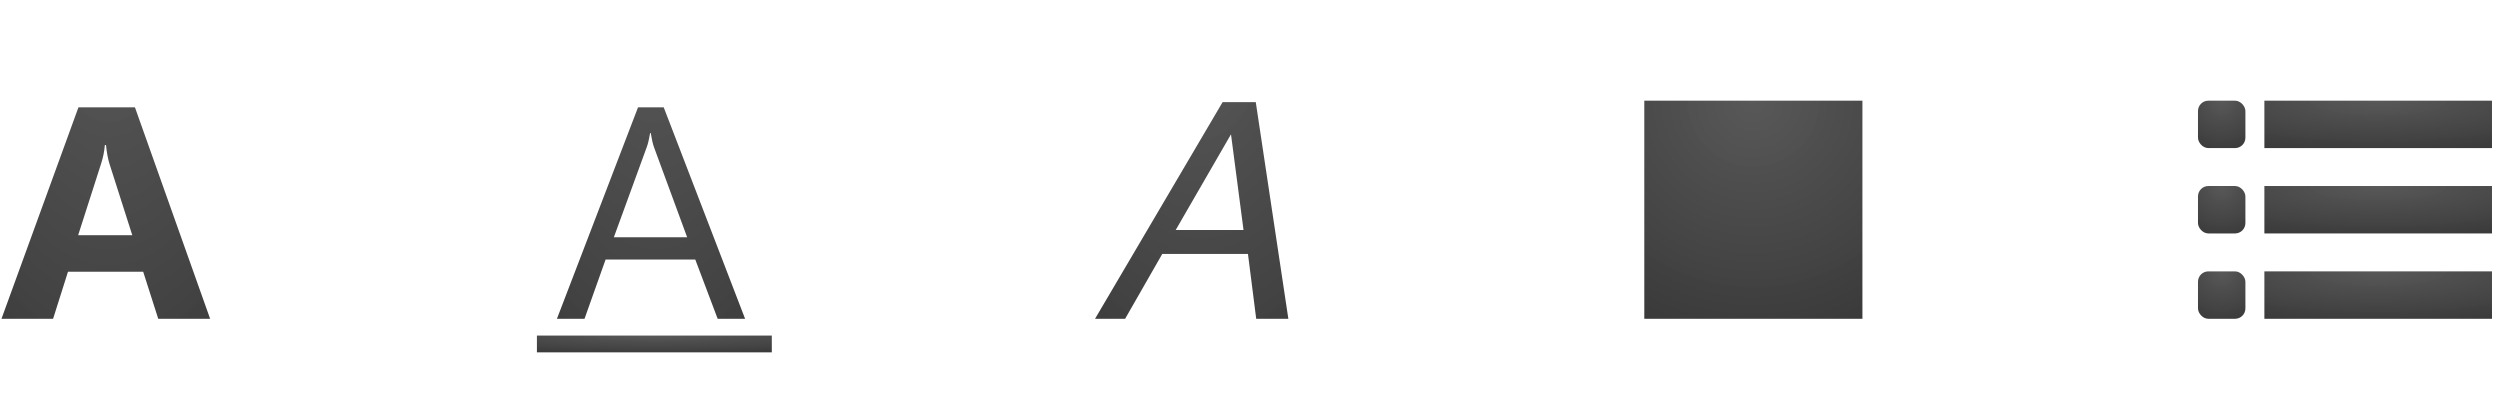 <svg width="149" height="24" viewBox="0 0 149 24" fill="none" xmlns="http://www.w3.org/2000/svg">
<path d="M12.524 19H9.431L8.534 16.196H4.052L3.164 19H0.088L4.676 6.396H8.042L12.524 19ZM7.884 14.017L6.53 9.78C6.431 9.464 6.36 9.086 6.319 8.646H6.249C6.22 9.016 6.146 9.382 6.029 9.745L4.658 14.017H7.884Z" fill="url(#paint0_radial)"/>
<path d="M44.408 19H42.773L41.438 15.467H36.094L34.837 19H33.193L38.027 6.396H39.557L44.408 19ZM40.954 14.14L38.977 8.77C38.912 8.594 38.848 8.312 38.783 7.926H38.748C38.69 8.283 38.622 8.564 38.546 8.77L36.586 14.14H40.954Z" fill="url(#paint1_radial)"/>
<path d="M74.114 13.709L73.367 8.005L70.071 13.709H74.114ZM72.866 6.089H74.844L76.786 19H74.87L74.378 15.133H69.272L67.057 19H65.264L72.866 6.089Z" fill="url(#paint2_radial)"/>
<rect x="32" y="20" width="14" height="1" fill="url(#paint3_radial)"/>
<rect x="131" y="6" width="2.826" height="2.826" rx="0.619" fill="url(#paint4_radial)"/>
<rect x="131" y="11.087" width="2.826" height="2.826" rx="0.619" fill="url(#paint5_radial)"/>
<rect x="131" y="16.174" width="2.826" height="2.826" rx="0.619" fill="url(#paint6_radial)"/>
<rect x="134.957" y="6" width="13.565" height="2.826" fill="url(#paint7_radial)"/>
<rect x="134.957" y="11.087" width="13.565" height="2.826" fill="url(#paint8_radial)"/>
<rect x="134.957" y="16.174" width="13.565" height="2.826" fill="url(#paint9_radial)"/>
<rect x="98" y="6" width="13" height="13" fill="url(#paint10_radial)"/>
<defs>
<radialGradient id="paint0_radial" cx="0" cy="0" r="1" gradientUnits="userSpaceOnUse" gradientTransform="translate(6.5) scale(21.697 40.056)">
<stop stop-color="#565656" stop-opacity="0.988"/>
<stop offset="1" stop-color="#2B2B2B"/>
</radialGradient>
<radialGradient id="paint1_radial" cx="0" cy="0" r="1" gradientUnits="userSpaceOnUse" gradientTransform="translate(39) scale(20.028 40.056)">
<stop stop-color="#565656" stop-opacity="0.988"/>
<stop offset="1" stop-color="#2B2B2B"/>
</radialGradient>
<radialGradient id="paint2_radial" cx="0" cy="0" r="1" gradientUnits="userSpaceOnUse" gradientTransform="translate(71.5 2) scale(21.697 35.049)">
<stop stop-color="#565656" stop-opacity="0.988"/>
<stop offset="1" stop-color="#2B2B2B"/>
</radialGradient>
<radialGradient id="paint3_radial" cx="0" cy="0" r="1" gradientUnits="userSpaceOnUse" gradientTransform="translate(39 20) scale(23.366 1.669)">
<stop stop-color="#565656" stop-opacity="0.988"/>
<stop offset="1" stop-color="#2B2B2B"/>
</radialGradient>
<radialGradient id="paint4_radial" cx="0" cy="0" r="1" gradientUnits="userSpaceOnUse" gradientTransform="translate(132.413 6) scale(4.717)">
<stop stop-color="#565656" stop-opacity="0.988"/>
<stop offset="1" stop-color="#2B2B2B"/>
</radialGradient>
<radialGradient id="paint5_radial" cx="0" cy="0" r="1" gradientUnits="userSpaceOnUse" gradientTransform="translate(132.413 11.087) scale(4.717)">
<stop stop-color="#565656" stop-opacity="0.988"/>
<stop offset="1" stop-color="#2B2B2B"/>
</radialGradient>
<radialGradient id="paint6_radial" cx="0" cy="0" r="1" gradientUnits="userSpaceOnUse" gradientTransform="translate(132.413 16.174) scale(4.717)">
<stop stop-color="#565656" stop-opacity="0.988"/>
<stop offset="1" stop-color="#2B2B2B"/>
</radialGradient>
<radialGradient id="paint7_radial" cx="0" cy="0" r="1" gradientUnits="userSpaceOnUse" gradientTransform="translate(141.74 6) scale(22.64 4.717)">
<stop stop-color="#565656" stop-opacity="0.988"/>
<stop offset="1" stop-color="#2B2B2B"/>
</radialGradient>
<radialGradient id="paint8_radial" cx="0" cy="0" r="1" gradientUnits="userSpaceOnUse" gradientTransform="translate(141.74 11.087) scale(22.64 4.717)">
<stop stop-color="#565656" stop-opacity="0.988"/>
<stop offset="1" stop-color="#2B2B2B"/>
</radialGradient>
<radialGradient id="paint9_radial" cx="0" cy="0" r="1" gradientUnits="userSpaceOnUse" gradientTransform="translate(141.74 16.174) scale(22.64 4.717)">
<stop stop-color="#565656" stop-opacity="0.988"/>
<stop offset="1" stop-color="#2B2B2B"/>
</radialGradient>
<radialGradient id="paint10_radial" cx="0" cy="0" r="1" gradientUnits="userSpaceOnUse" gradientTransform="translate(104.5 6) scale(21.697)">
<stop stop-color="#565656" stop-opacity="0.988"/>
<stop offset="1" stop-color="#2B2B2B"/>
</radialGradient>
</defs>
</svg>
